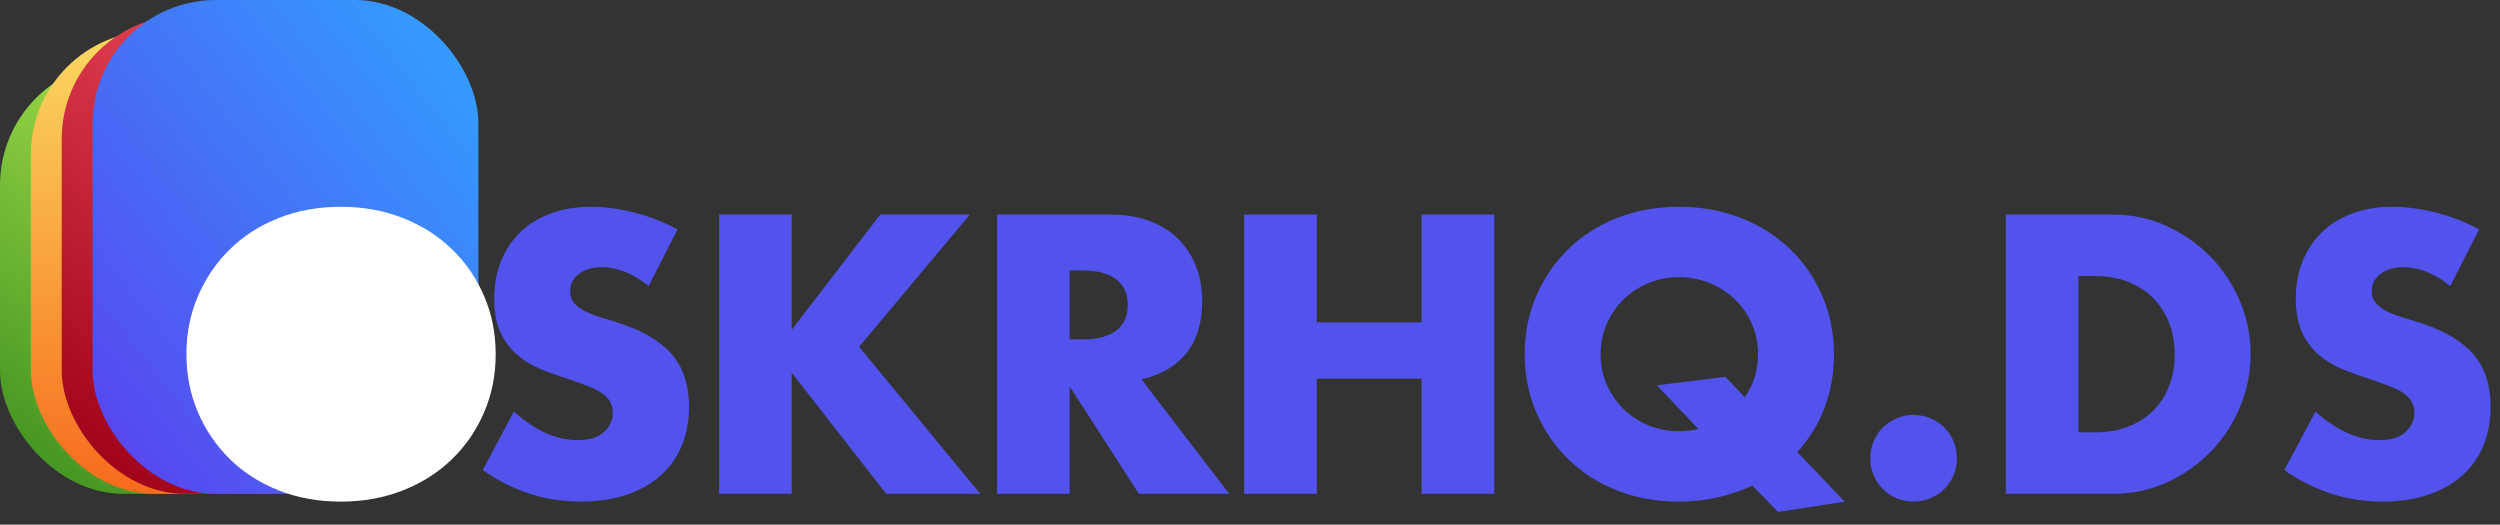 <svg xmlns="http://www.w3.org/2000/svg" width="162" height="34" viewBox="0 0 162 34">
  <rect x="0" y="0" width="162" height="34" fill="#333333" stroke="none"/>
  <defs>
    <linearGradient id="ds-logo-a" x1="69.89%" x2="8.807%" y1="4.646%" y2="95.74%">
      <stop offset="0%" stop-color="#B4EC51"/>
      <stop offset="100%" stop-color="#429321"/>
    </linearGradient>
    <linearGradient id="ds-logo-b" x1="50%" x2="50%" y1="0%" y2="100%">
      <stop offset="0%" stop-color="#FAD961"/>
      <stop offset="100%" stop-color="#F76B1C"/>
    </linearGradient>
    <linearGradient id="ds-logo-c" x1="78.314%" x2="21.67%" y1="0%" y2="100%">
      <stop offset="0%" stop-color="#F5515F"/>
      <stop offset="100%" stop-color="#9F041B"/>
    </linearGradient>
    <linearGradient id="ds-logo-d" x1="100%" x2="0%" y1="0%" y2="100%">
      <stop offset="0%" stop-color="#30A4FF"/>
      <stop offset="100%" stop-color="#5A40EE"/>
    </linearGradient>
  </defs>
  <g fill="none" fill-rule="evenodd">
    <rect width="25" height="28" y="4" fill="url(#ds-logo-a)" rx="8"/>
    <rect width="25" height="30" x="2" y="2" fill="url(#ds-logo-b)" rx="8"/>
    <rect width="25" height="31" x="4" y="1" fill="url(#ds-logo-c)" rx="8"/>
    <rect width="25" height="32" x="6" fill="url(#ds-logo-d)" rx="8"/>
    <path fill="#5252ED" d="M42.032,18.536 C41.52,18.12 41.008,17.812 40.496,17.612 C39.984,17.412 39.488,17.312 39.008,17.312 C38.4,17.312 37.904,17.456 37.52,17.744 C37.136,18.032 36.944,18.408 36.944,18.872 C36.944,19.192 37.04,19.456 37.232,19.664 C37.424,19.872 37.676,20.052 37.988,20.204 C38.3,20.356 38.652,20.488 39.044,20.6 C39.436,20.712 39.824,20.832 40.208,20.96 C41.744,21.472 42.868,22.156 43.58,23.012 C44.292,23.868 44.648,24.984 44.648,26.36 C44.648,27.288 44.492,28.128 44.18,28.88 C43.868,29.632 43.412,30.276 42.812,30.812 C42.212,31.348 41.476,31.764 40.604,32.06 C39.732,32.356 38.744,32.504 37.64,32.504 C35.352,32.504 33.232,31.824 31.28,30.464 L33.296,26.672 C34,27.296 34.696,27.76 35.384,28.064 C36.072,28.368 36.752,28.52 37.424,28.52 C38.192,28.52 38.764,28.344 39.14,27.992 C39.516,27.64 39.704,27.24 39.704,26.792 C39.704,26.52 39.656,26.284 39.56,26.084 C39.464,25.884 39.304,25.7 39.08,25.532 C38.856,25.364 38.564,25.208 38.204,25.064 C37.844,24.92 37.408,24.76 36.896,24.584 C36.288,24.392 35.692,24.18 35.108,23.948 C34.524,23.716 34.004,23.408 33.548,23.024 C33.092,22.64 32.724,22.156 32.444,21.572 C32.164,20.988 32.024,20.248 32.024,19.352 C32.024,18.456 32.172,17.644 32.468,16.916 C32.764,16.188 33.18,15.564 33.716,15.044 C34.252,14.524 34.908,14.12 35.684,13.832 C36.46,13.544 37.328,13.4 38.288,13.4 C39.184,13.4 40.12,13.524 41.096,13.772 C42.072,14.02 43.008,14.384 43.904,14.864 L42.032,18.536 Z M51.304,21.368 L57.04,13.904 L62.848,13.904 L55.672,22.472 L63.52,32 L57.424,32 L51.304,24.152 L51.304,32 L46.6,32 L46.6,13.904 L51.304,13.904 L51.304,21.368 Z M69.312,21.992 L70.2,21.992 C71.128,21.992 71.84,21.8 72.336,21.416 C72.832,21.032 73.08,20.48 73.08,19.76 C73.08,19.04 72.832,18.488 72.336,18.104 C71.84,17.72 71.128,17.528 70.2,17.528 L69.312,17.528 L69.312,21.992 Z M79.656,32 L73.8,32 L69.312,25.04 L69.312,32 L64.608,32 L64.608,13.904 L71.928,13.904 C72.936,13.904 73.816,14.052 74.568,14.348 C75.32,14.644 75.94,15.048 76.428,15.56 C76.916,16.072 77.284,16.664 77.532,17.336 C77.78,18.008 77.904,18.728 77.904,19.496 C77.904,20.872 77.572,21.988 76.908,22.844 C76.244,23.7 75.264,24.28 73.968,24.584 L79.656,32 Z M85.328,20.888 L92.12,20.888 L92.12,13.904 L96.824,13.904 L96.824,32 L92.12,32 L92.12,24.536 L85.328,24.536 L85.328,32 L80.624,32 L80.624,13.904 L85.328,13.904 L85.328,20.888 Z M98.8,22.952 C98.8,21.608 99.048,20.356 99.544,19.196 C100.04,18.036 100.728,17.024 101.608,16.16 C102.488,15.296 103.54,14.62 104.764,14.132 C105.988,13.644 107.336,13.4 108.808,13.4 C110.264,13.4 111.608,13.644 112.84,14.132 C114.072,14.62 115.132,15.296 116.02,16.16 C116.908,17.024 117.6,18.036 118.096,19.196 C118.592,20.356 118.84,21.608 118.84,22.952 C118.84,24.2 118.636,25.36 118.228,26.432 C117.82,27.504 117.232,28.456 116.464,29.288 L119.536,32.504 L115.216,33.176 L113.56,31.472 C112.856,31.792 112.108,32.044 111.316,32.228 C110.524,32.412 109.688,32.504 108.808,32.504 C107.336,32.504 105.988,32.26 104.764,31.772 C103.54,31.284 102.488,30.608 101.608,29.744 C100.728,28.88 100.04,27.868 99.544,26.708 C99.048,25.548 98.8,24.296 98.8,22.952 Z M103.72,22.952 C103.72,23.672 103.856,24.336 104.128,24.944 C104.4,25.552 104.768,26.08 105.232,26.528 C105.696,26.976 106.236,27.324 106.852,27.572 C107.468,27.82 108.12,27.944 108.808,27.944 C109.224,27.944 109.64,27.896 110.056,27.8 L107.368,24.968 L111.808,24.416 L113.056,25.736 C113.632,24.936 113.92,24.008 113.92,22.952 C113.92,22.232 113.784,21.568 113.512,20.96 C113.24,20.352 112.868,19.824 112.396,19.376 C111.924,18.928 111.38,18.58 110.764,18.332 C110.148,18.084 109.496,17.96 108.808,17.96 C108.12,17.96 107.468,18.084 106.852,18.332 C106.236,18.58 105.696,18.928 105.232,19.376 C104.768,19.824 104.4,20.352 104.128,20.96 C103.856,21.568 103.72,22.232 103.72,22.952 Z M121.192,29.696 C121.192,29.312 121.264,28.948 121.408,28.604 C121.552,28.26 121.752,27.96 122.008,27.704 C122.264,27.448 122.564,27.248 122.908,27.104 C123.252,26.96 123.616,26.888 124,26.888 C124.384,26.888 124.748,26.96 125.092,27.104 C125.436,27.248 125.736,27.448 125.992,27.704 C126.248,27.96 126.448,28.26 126.592,28.604 C126.736,28.948 126.808,29.312 126.808,29.696 C126.808,30.08 126.736,30.444 126.592,30.788 C126.448,31.132 126.248,31.432 125.992,31.688 C125.736,31.944 125.436,32.144 125.092,32.288 C124.748,32.432 124.384,32.504 124,32.504 C123.616,32.504 123.252,32.432 122.908,32.288 C122.564,32.144 122.264,31.944 122.008,31.688 C121.752,31.432 121.552,31.132 121.408,30.788 C121.264,30.444 121.192,30.08 121.192,29.696 Z M134.68,28.016 L135.76,28.016 C136.576,28.016 137.304,27.888 137.944,27.632 C138.584,27.376 139.124,27.024 139.564,26.576 C140.004,26.128 140.34,25.596 140.572,24.98 C140.804,24.364 140.92,23.688 140.92,22.952 C140.92,22.232 140.8,21.56 140.56,20.936 C140.32,20.312 139.98,19.776 139.54,19.328 C139.1,18.88 138.56,18.528 137.92,18.272 C137.28,18.016 136.56,17.888 135.76,17.888 L134.68,17.888 L134.68,28.016 Z M129.976,13.904 L136.936,13.904 C138.168,13.904 139.324,14.152 140.404,14.648 C141.484,15.144 142.428,15.804 143.236,16.628 C144.044,17.452 144.68,18.412 145.144,19.508 C145.608,20.604 145.84,21.752 145.84,22.952 C145.84,24.136 145.612,25.276 145.156,26.372 C144.7,27.468 144.068,28.432 143.26,29.264 C142.452,30.096 141.508,30.76 140.428,31.256 C139.348,31.752 138.184,32 136.936,32 L129.976,32 L129.976,13.904 Z M158.776,18.536 C158.264,18.12 157.752,17.812 157.24,17.612 C156.728,17.412 156.232,17.312 155.752,17.312 C155.144,17.312 154.648,17.456 154.264,17.744 C153.88,18.032 153.688,18.408 153.688,18.872 C153.688,19.192 153.784,19.456 153.976,19.664 C154.168,19.872 154.42,20.052 154.732,20.204 C155.044,20.356 155.396,20.488 155.788,20.6 C156.18,20.712 156.568,20.832 156.952,20.96 C158.488,21.472 159.612,22.156 160.324,23.012 C161.036,23.868 161.392,24.984 161.392,26.36 C161.392,27.288 161.236,28.128 160.924,28.88 C160.612,29.632 160.156,30.276 159.556,30.812 C158.956,31.348 158.22,31.764 157.348,32.06 C156.476,32.356 155.488,32.504 154.384,32.504 C152.096,32.504 149.976,31.824 148.024,30.464 L150.04,26.672 C150.744,27.296 151.44,27.76 152.128,28.064 C152.816,28.368 153.496,28.52 154.168,28.52 C154.936,28.52 155.508,28.344 155.884,27.992 C156.26,27.64 156.448,27.24 156.448,26.792 C156.448,26.52 156.4,26.284 156.304,26.084 C156.208,25.884 156.048,25.7 155.824,25.532 C155.6,25.364 155.308,25.208 154.948,25.064 C154.588,24.92 154.152,24.76 153.64,24.584 C153.032,24.392 152.436,24.18 151.852,23.948 C151.268,23.716 150.748,23.408 150.292,23.024 C149.836,22.64 149.468,22.156 149.188,21.572 C148.908,20.988 148.768,20.248 148.768,19.352 C148.768,18.456 148.916,17.644 149.212,16.916 C149.508,16.188 149.924,15.564 150.46,15.044 C150.996,14.524 151.652,14.12 152.428,13.832 C153.204,13.544 154.072,13.4 155.032,13.4 C155.928,13.4 156.864,13.524 157.84,13.772 C158.816,14.02 159.752,14.384 160.648,14.864 L158.776,18.536 Z"/>
    <path fill="#FFF" d="M17,22.952 C17,23.672 17.136,24.336 17.408,24.944 C17.68,25.552 18.048,26.08 18.512,26.528 C18.976,26.976 19.516,27.324 20.132,27.572 C20.748,27.82 21.4,27.944 22.088,27.944 C22.776,27.944 23.428,27.82 24.044,27.572 C24.66,27.324 25.204,26.976 25.676,26.528 C26.148,26.08 26.52,25.552 26.792,24.944 C27.064,24.336 27.2,23.672 27.2,22.952 C27.2,22.232 27.064,21.568 26.792,20.96 C26.52,20.352 26.148,19.824 25.676,19.376 C25.204,18.928 24.66,18.58 24.044,18.332 C23.428,18.084 22.776,17.96 22.088,17.96 C21.4,17.96 20.748,18.084 20.132,18.332 C19.516,18.58 18.976,18.928 18.512,19.376 C18.048,19.824 17.68,20.352 17.408,20.96 C17.136,21.568 17,22.232 17,22.952 Z"/>
    <path fill="#FFF" d="M12.08,22.952 C12.08,21.608 12.328,20.356 12.824,19.196 C13.32,18.036 14.008,17.024 14.888,16.16 C15.768,15.296 16.82,14.62 18.044,14.132 C19.268,13.644 20.616,13.4 22.088,13.4 C23.544,13.4 24.888,13.644 26.12,14.132 C27.352,14.62 28.412,15.296 29.3,16.16 C30.188,17.024 30.88,18.036 31.376,19.196 C31.872,20.356 32.12,21.608 32.12,22.952 C32.12,24.296 31.872,25.548 31.376,26.708 C30.88,27.868 30.188,28.88 29.3,29.744 C28.412,30.608 27.352,31.284 26.12,31.772 C24.888,32.26 23.544,32.504 22.088,32.504 C20.616,32.504 19.268,32.26 18.044,31.772 C16.82,31.284 15.768,30.608 14.888,29.744 C14.008,28.88 13.32,27.868 12.824,26.708 C12.328,25.548 12.08,24.296 12.08,22.952 Z"/>
  </g>
</svg>
